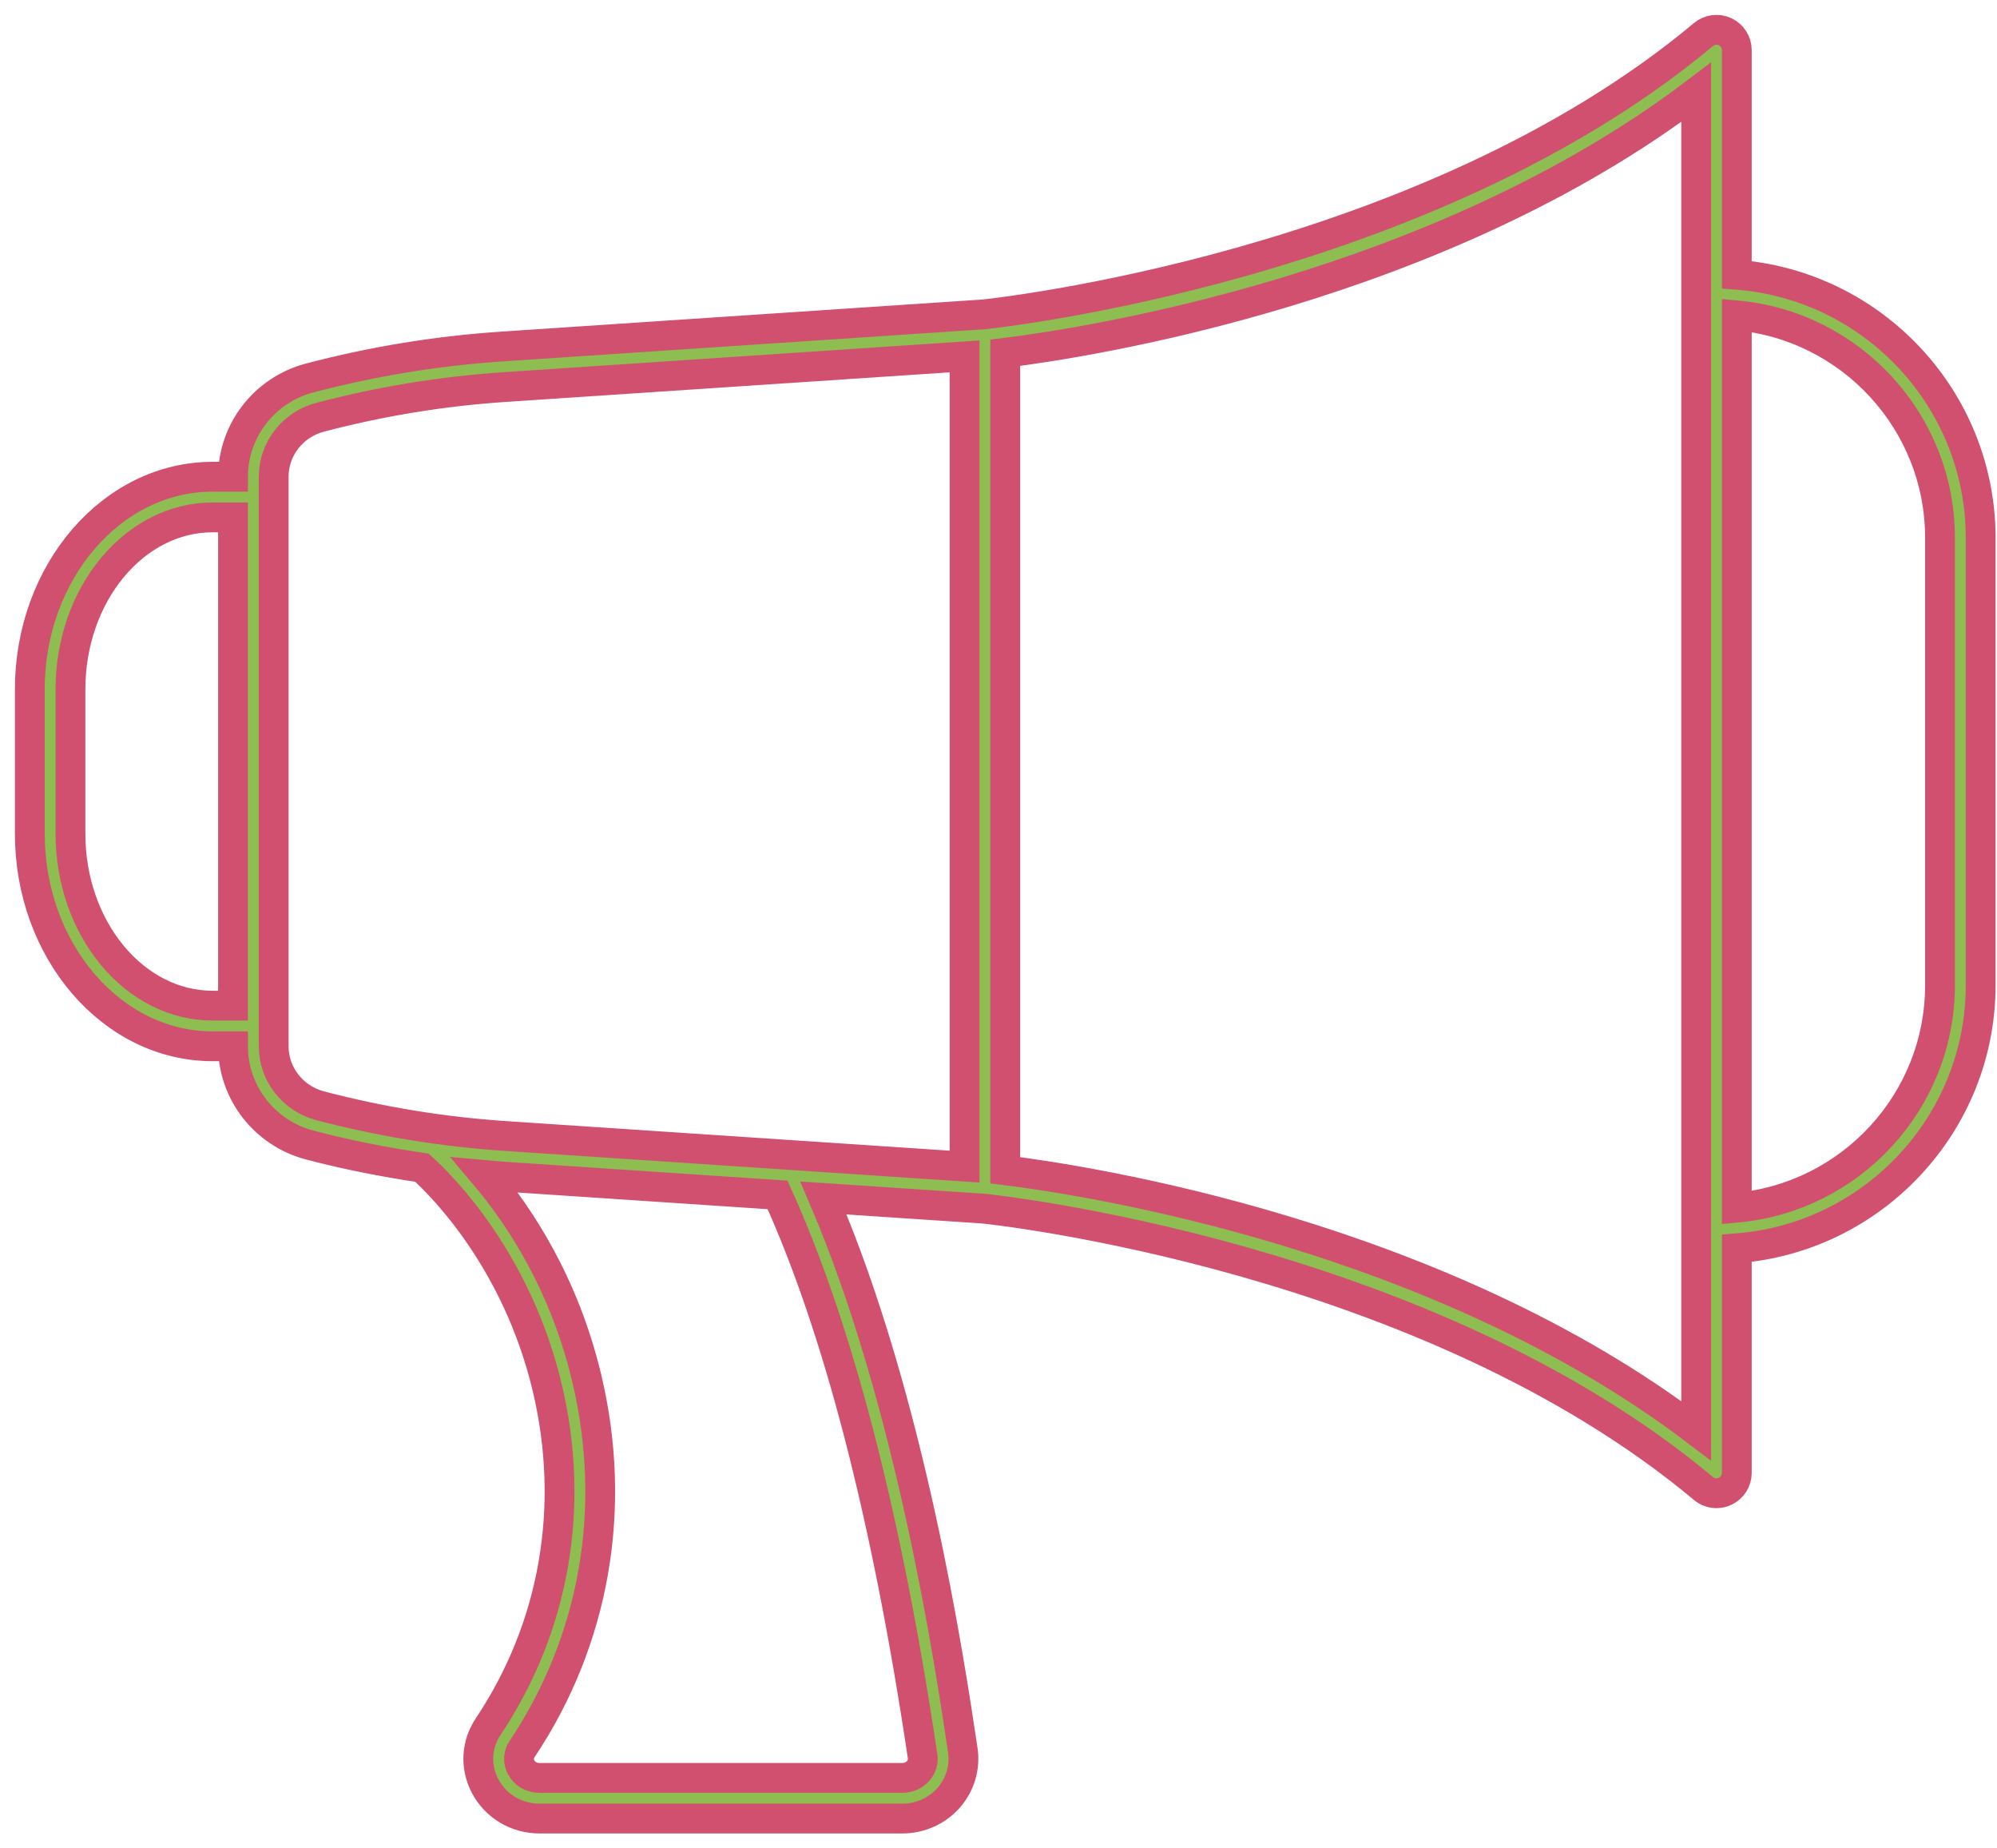 <svg width="67" height="62" viewBox="0 0 67 62" fill="none" xmlns="http://www.w3.org/2000/svg">
<path d="M58.27 9.216V1.681C58.27 1.416 58.117 1.176 57.877 1.063C57.639 0.953 57.353 0.988 57.152 1.158C47.827 8.955 33.39 10.505 32.994 10.546L16.848 11.623C14.671 11.768 12.498 12.123 10.389 12.679C8.875 13.078 7.818 14.44 7.818 15.991H7.136C3.753 15.991 1 19.191 1 23.124V27.963C1 31.896 3.753 35.096 7.136 35.096H7.818C7.818 36.647 8.875 38.009 10.389 38.408C11.627 38.734 12.887 38.982 14.157 39.169C14.842 39.789 17.348 42.292 18.36 46.546C19.311 50.541 18.607 54.578 16.38 57.914C15.973 58.525 15.936 59.276 16.283 59.924C16.638 60.588 17.332 61 18.095 61H30.276C30.881 61 31.452 60.741 31.841 60.289C32.218 59.852 32.386 59.275 32.302 58.706C31.858 55.736 30.549 47 27.626 40.184L32.994 40.541C33.39 40.582 47.826 42.132 57.152 49.93C57.275 50.034 57.431 50.088 57.588 50.088C57.687 50.088 57.785 50.067 57.877 50.024C58.117 49.912 58.27 49.671 58.27 49.406V41.872C62.839 41.522 66.452 37.7 66.452 33.043V18.044C66.452 13.387 62.839 9.566 58.27 9.216ZM2.364 27.963V23.124C2.364 19.943 4.505 17.355 7.136 17.355H7.818V33.733H7.136C4.505 33.733 2.364 31.144 2.364 27.963ZM30.953 58.907C30.979 59.086 30.928 59.26 30.808 59.399C30.678 59.55 30.484 59.637 30.276 59.637H18.095C17.832 59.637 17.604 59.503 17.485 59.281C17.435 59.187 17.336 58.938 17.515 58.672C19.954 55.017 20.726 50.599 19.686 46.231C18.924 43.027 17.404 40.762 16.262 39.411C16.457 39.428 16.652 39.452 16.848 39.465L26.087 40.081C28.114 44.549 29.753 50.869 30.953 58.907ZM32.362 39.132L16.938 38.104C14.848 37.964 12.762 37.623 10.737 37.09C9.821 36.848 9.182 36.028 9.182 35.096V15.991C9.182 15.059 9.821 14.239 10.737 13.997C12.762 13.463 14.848 13.122 16.938 12.983L32.362 11.955V39.132ZM56.907 47.992C48.222 41.398 36.504 39.599 33.726 39.254V11.834C36.504 11.488 48.222 9.689 56.907 3.096V47.992ZM65.088 33.044C65.088 36.949 62.086 40.163 58.27 40.509V10.579C62.086 10.925 65.088 14.139 65.088 18.044V33.044Z" fill="#8EBD51" stroke="#D2506F"/>
</svg>
